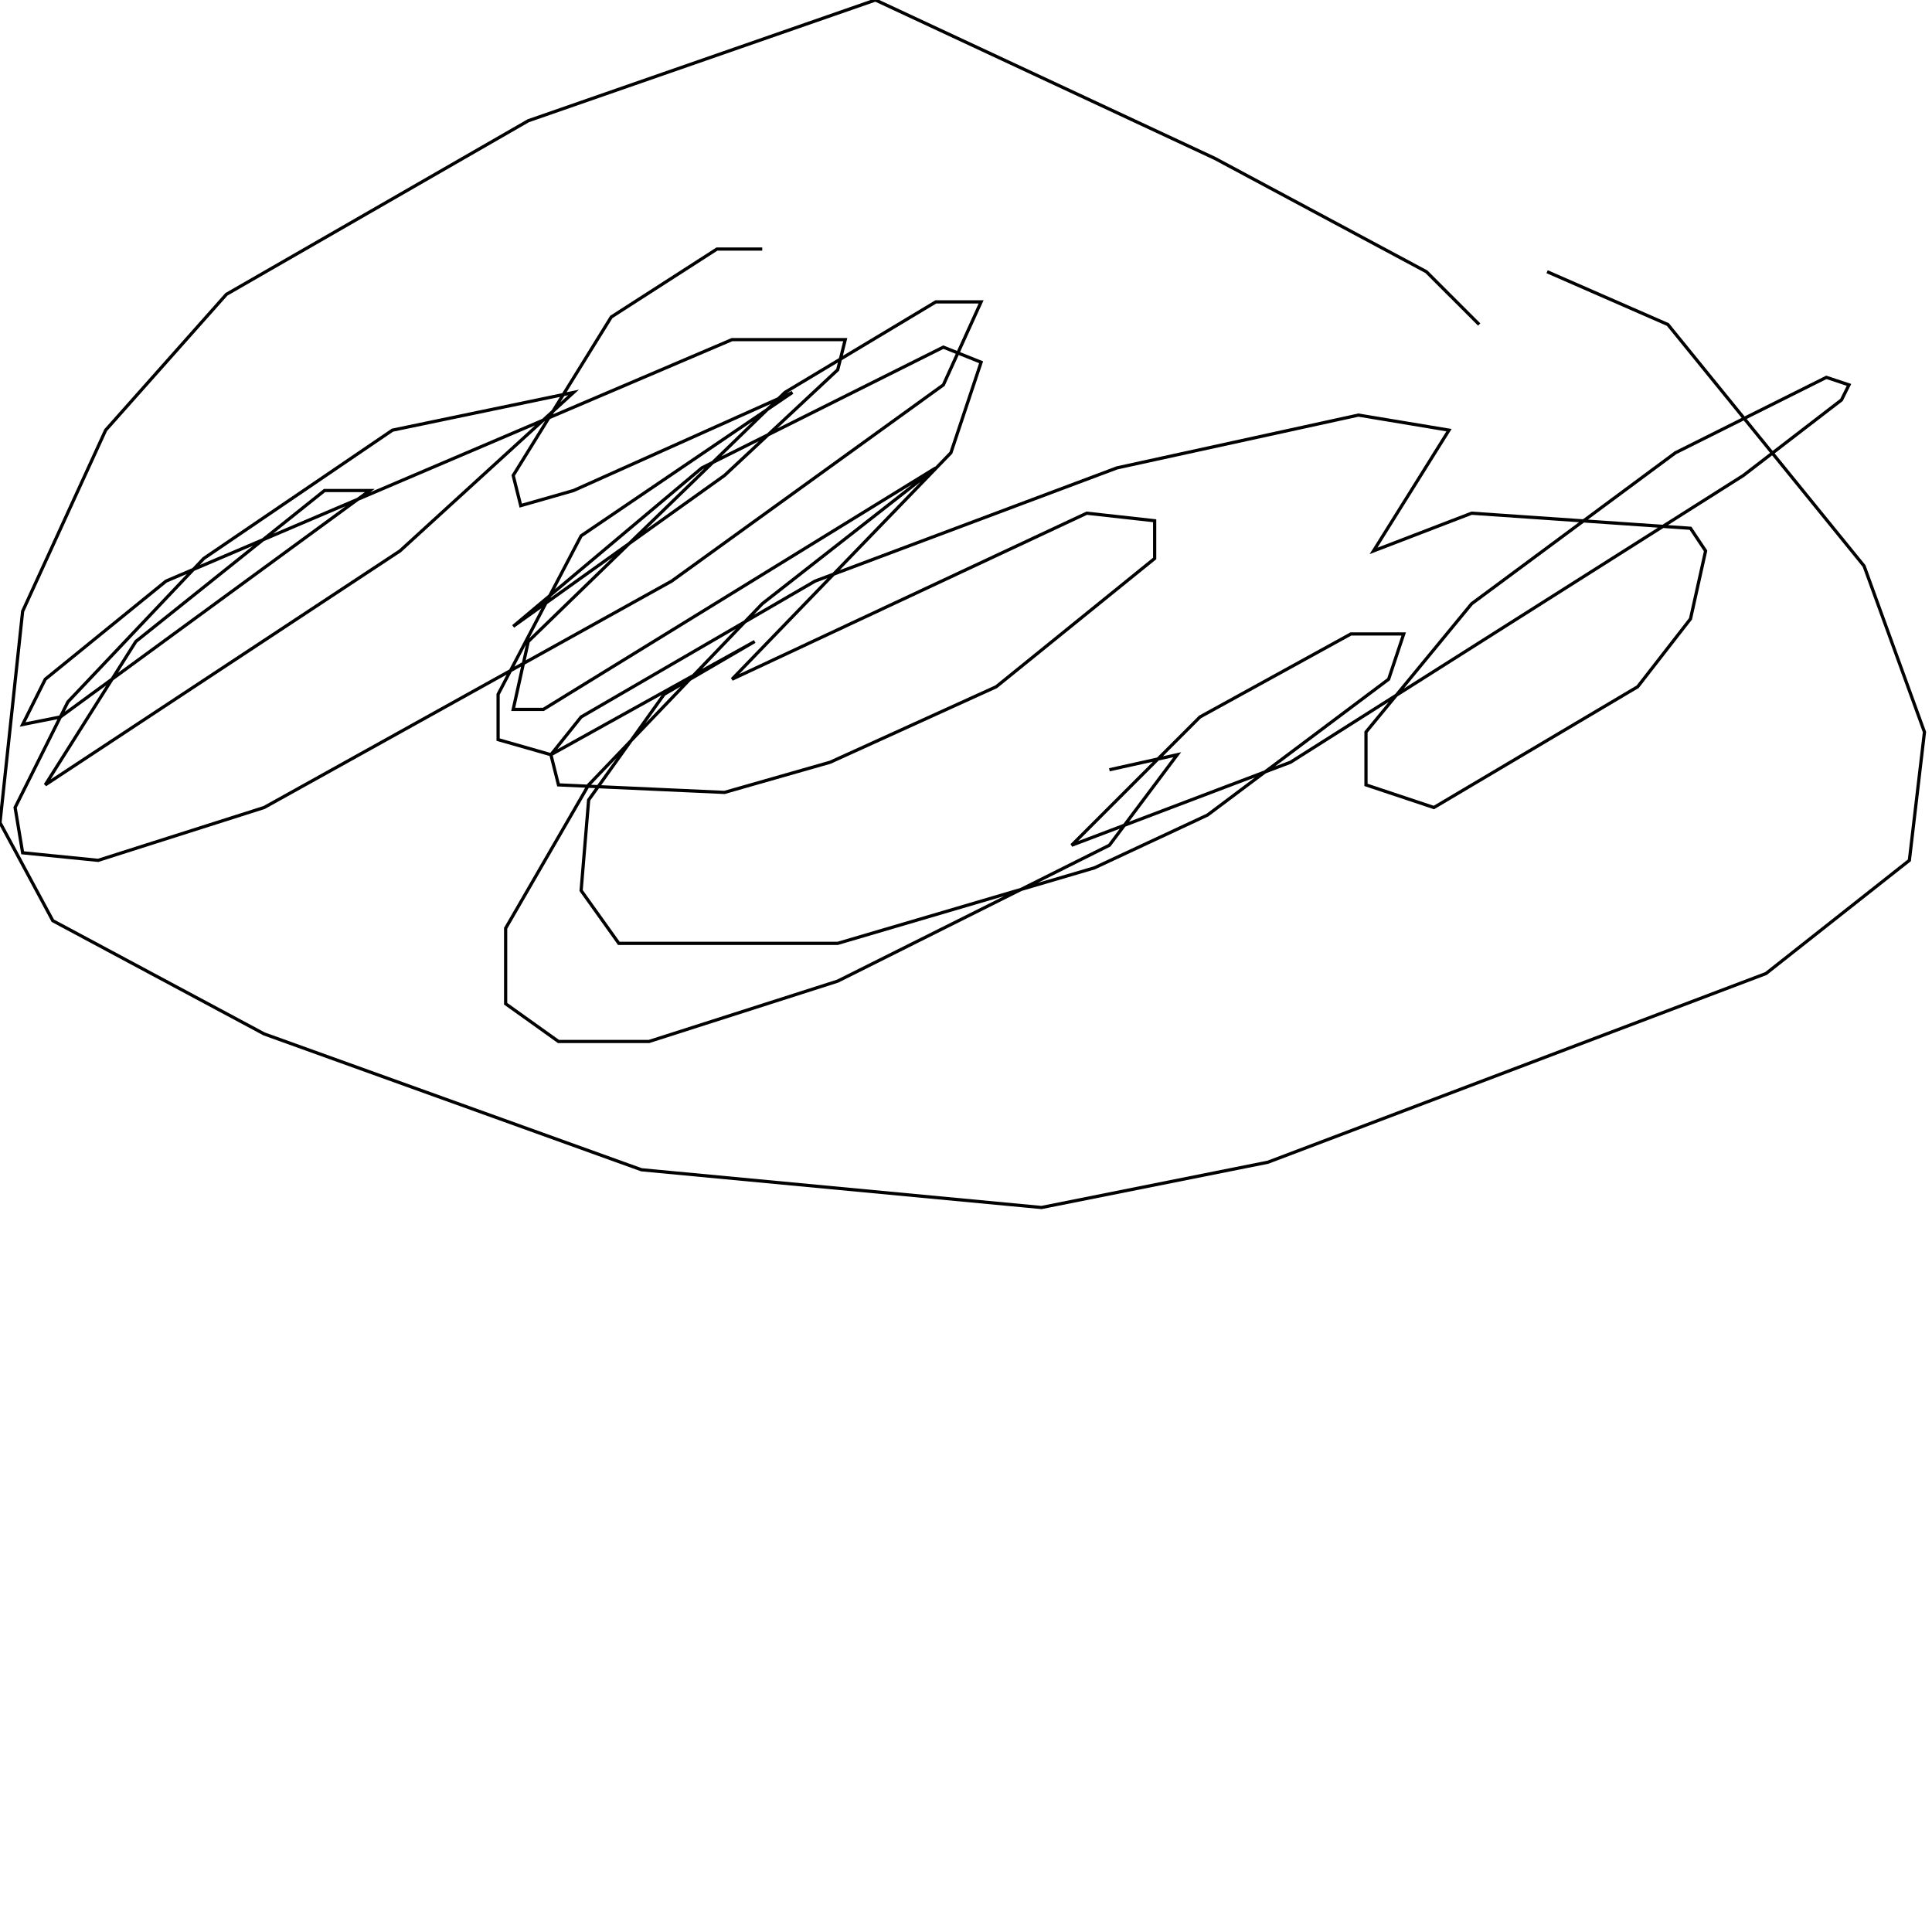 <?xml version="1.0" encoding="UTF-8" standalone="no"?>
<!--Created with ndjsontosvg (https:https://github.com/thompson318/ndjsontosvg) 
	from the simplified Google quickdraw data set. key_id = 6737704920285184-->
<svg width="600" height="600"
	xmlns="http://www.w3.org/2000/svg">
	xmlns:ndjsontosvg="https://github.com/thompson318/ndjsontosvg"
	xmlns:quickdraw="https://quickdraw.withgoogle.com/data"
	xmlns:scikit-surgery="https://doi.org/10.1007/s11548-020-02180-5">

	<rect width="100%" height="100%" fill="white" />
	<path d = "M 459.38 100.78 L 442.97 84.38 L 377.34 49.22 L 271.88 0.00 L 164.06 37.50 L 70.31 91.41 L 32.81 133.59 L 7.03 189.84 L 0.00 255.47 L 16.41 285.94 L 82.03 321.09 L 199.22 363.28 L 323.44 375.00 L 393.75 360.94 L 548.44 302.34 L 592.97 267.19 L 597.66 227.34 L 578.91 175.78 L 517.97 100.78 L 480.47 84.38" stroke="black" fill="transparent"/>
	<path d = "M 236.72 77.34 L 222.66 77.34 L 189.84 98.44 L 159.38 147.66 L 161.72 157.03 L 178.12 152.34 L 246.09 121.88 L 180.47 166.41 L 154.69 215.62 L 154.69 229.69 L 171.09 234.38 L 234.38 199.22 L 206.25 215.62 L 182.81 248.44 L 180.47 276.56 L 192.19 292.97 L 260.16 292.97 L 339.84 269.53 L 375.00 253.12 L 431.25 210.94 L 435.94 196.88 L 419.53 196.88 L 372.66 222.66 L 332.81 262.50 L 400.78 236.72 L 541.41 147.66 L 571.88 124.22 L 574.22 119.53 L 567.19 117.19 L 520.31 140.62 L 457.03 187.50 L 424.22 227.34 L 424.22 243.75 L 445.31 250.78 L 508.59 213.28 L 525.00 192.19 L 529.69 171.09 L 525.00 164.06 L 457.03 159.38 L 426.56 171.09 L 450.00 133.59 L 421.88 128.91 L 346.88 145.31 L 253.12 180.47 L 180.47 222.66 L 171.09 234.38 L 173.44 243.75 L 225.00 246.09 L 257.81 236.72 L 309.38 213.28 L 358.59 173.44 L 358.59 161.72 L 337.50 159.38 L 227.34 210.94 L 295.31 140.62 L 304.69 112.50 L 292.97 107.81 L 217.97 145.31 L 159.38 194.53 L 225.00 147.66 L 260.16 114.84 L 262.50 105.47 L 227.34 105.47 L 51.56 180.47 L 14.06 210.94 L 7.03 225.00 L 18.75 222.66 L 114.84 152.34 L 100.78 152.34 L 42.19 199.22 L 14.06 243.75 L 124.22 171.09 L 178.12 121.88 L 121.88 133.59 L 63.28 173.44 L 21.09 217.97 L 4.69 250.78 L 7.03 264.84 L 30.47 267.19 L 82.03 250.78 L 208.59 180.47 L 292.97 119.53 L 304.69 93.75 L 290.62 93.75 L 243.75 121.88 L 164.06 199.22 L 159.38 220.31 L 168.75 220.31 L 290.62 145.31 L 236.72 187.50 L 182.81 243.75 L 157.03 288.28 L 157.03 311.72 L 173.44 323.44 L 201.56 323.44 L 260.16 304.69 L 344.53 262.50 L 365.62 234.38 L 344.53 239.06" stroke="black" fill="transparent"/>
</svg>